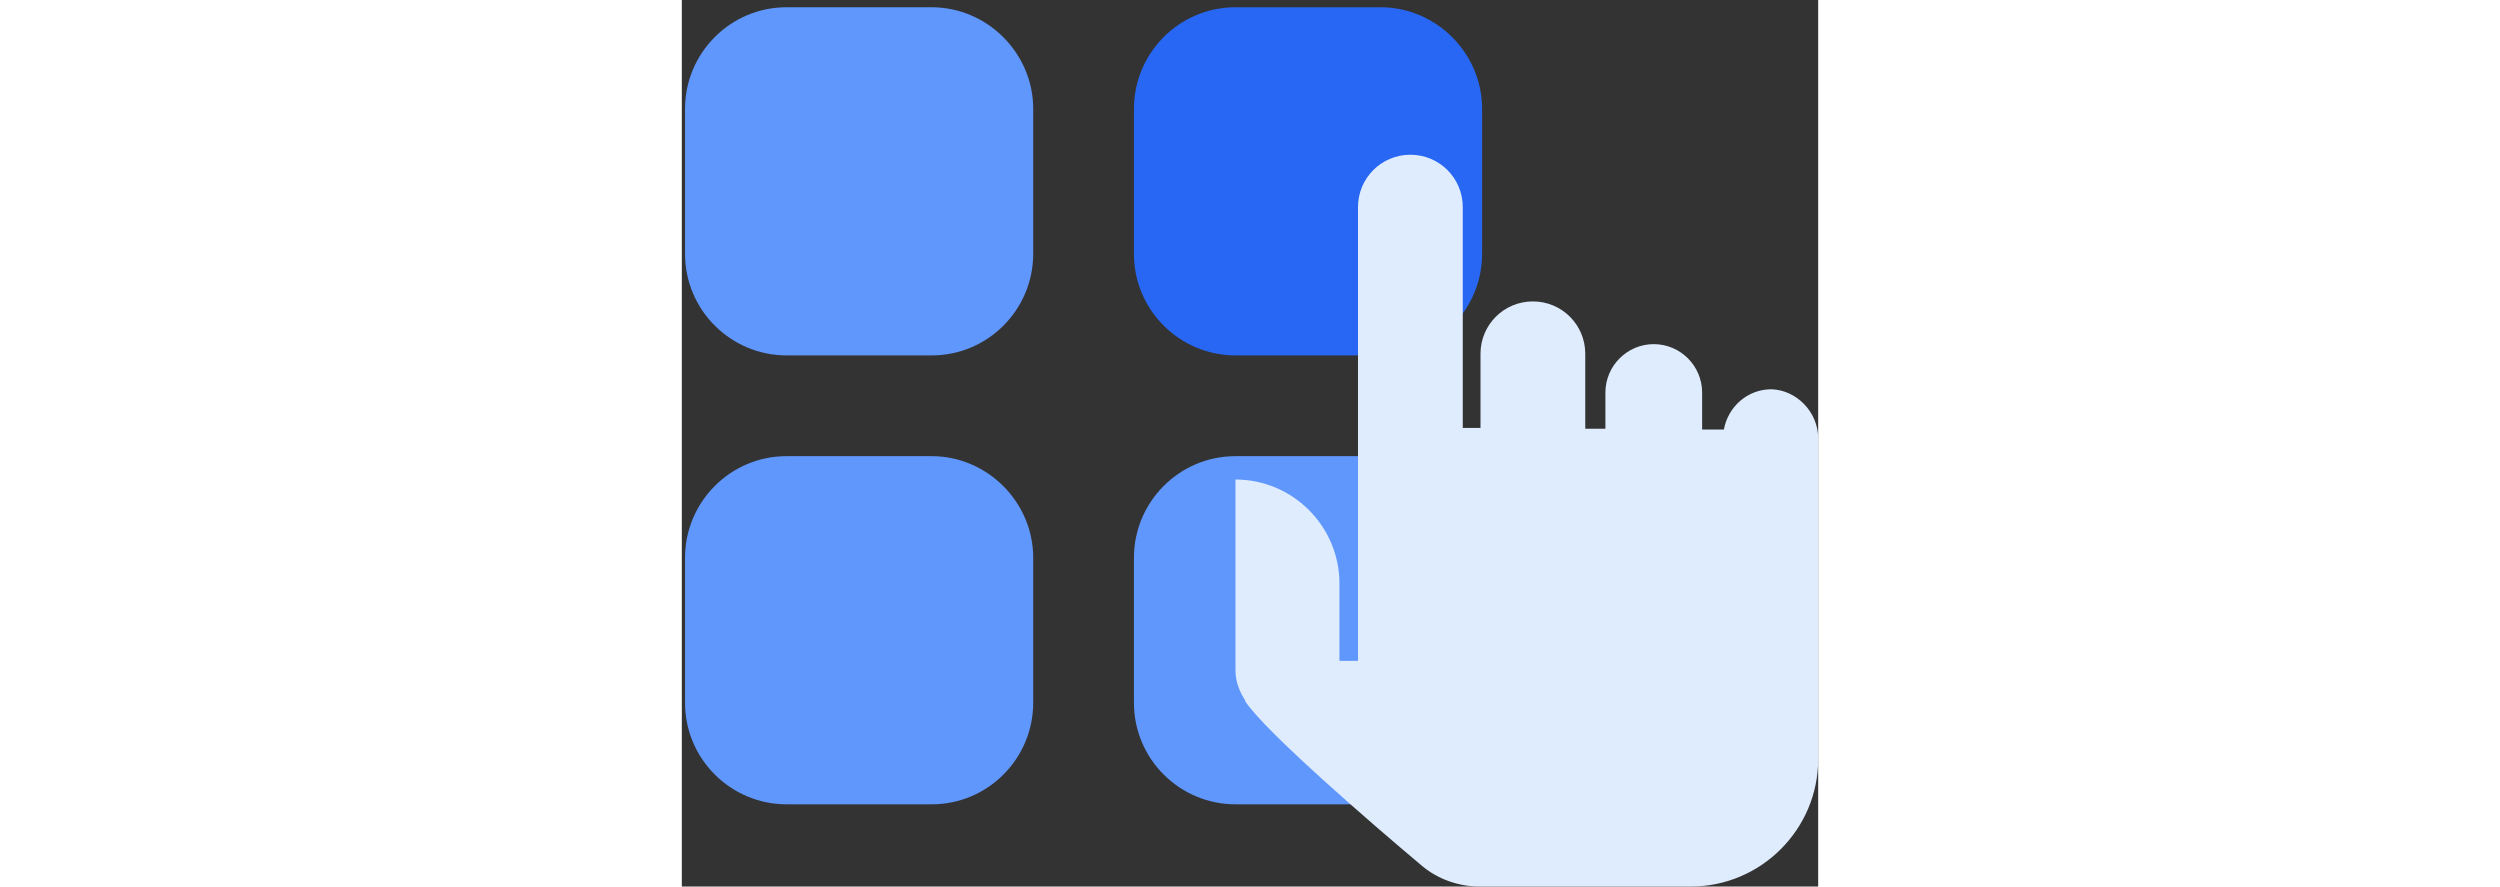 <svg xmlns="http://www.w3.org/2000/svg" xmlns:xlink="http://www.w3.org/1999/xlink" width="141px" height="110px" viewBox="0 0 141 110" version="1.1" class="injected-svg svg-inject" style="height:50px">
    <rect x="0" y="0" width="141" height="110" fill="#333333" stroke="none"/>
    <title>Apps</title>
    <desc>Created with Sketch.</desc>
    <defs></defs>
    <g id="Page-1" stroke="none" stroke-width="1" fill="none" fill-rule="evenodd">
        <g id="Apps" fill-rule="nonzero">
            <path d="M31,0.9 L13,0.9 C6,0.9 0.4,6.6 0.4,13.5 L0.4,31.5 C0.4,38.5 6.1,44.1 13,44.1 L31,44.1 C38,44.1 43.6,38.4 43.6,31.5 L43.6,13.5 C43.6,6.6 37.9,0.9 31,0.9 Z" id="Shape" fill="#6097FD"></path>
            <path d="M31,56.6 L13,56.6 C6,56.6 0.4,62.3 0.4,69.2 L0.4,87.2 C0.4,94.2 6.1,99.8 13,99.8 L31,99.8 C38,99.8 43.6,94.1 43.6,87.2 L43.6,69.2 C43.6,62.3 37.9,56.6 31,56.6 Z" id="Shape" fill="#6097FD"></path>
            <path d="M86.7,0.9 L68.7,0.9 C61.7,0.9 56.1,6.6 56.1,13.5 L56.1,31.5 C56.1,38.5 61.8,44.1 68.7,44.1 L86.7,44.1 C93.7,44.1 99.3,38.4 99.3,31.5 L99.3,13.5 C99.3,6.6 93.6,0.9 86.7,0.9 Z" id="Shape" fill="#2767F4"></path>
            <path d="M86.7,56.6 L68.7,56.6 C61.7,56.6 56.1,62.3 56.1,69.2 L56.1,87.2 C56.1,94.2 61.8,99.8 68.7,99.8 L86.7,99.8 C93.7,99.8 99.3,94.1 99.3,87.2 L99.3,69.2 C99.3,62.3 93.6,56.6 86.7,56.6 Z" id="Shape" fill="#6097FD"></path>
            <path d="M141,54.4 L141,94.2 C141,102.9 133.9,110 125.2,110 L99,110 C96.4,110 93.8,109.1 91.8,107.4 C85.6,102.2 72.3,90.7 69.9,87 C69.9,87 69.9,86.9 69.9,86.9 C69.2,85.8 68.7,84.6 68.7,83.2 L68.7,59.5 C75.8,59.5 81.6,65.3 81.6,72.4 L81.6,82 L83.9,82 L83.9,25.7 C83.9,22.1 86.8,19.2 90.4,19.2 C94,19.2 96.9,22.1 96.9,25.7 L96.9,53.1 L99.1,53.1 L99.1,43.9 C99.1,40.3 102,37.4 105.6,37.4 C109.2,37.4 112.1,40.3 112.1,43.9 L112.1,53.2 L114.6,53.2 L114.6,48.7 C114.6,45.4 117.3,42.7 120.6,42.7 C123.9,42.7 126.6,45.4 126.6,48.7 L126.6,53.3 L129.3,53.3 C129.8,50.5 132.2,48.3 135.2,48.3 C138.3,48.4 141,51.1 141,54.4 Z" id="Shape" fill="#DFECFD"></path>
        </g>
    </g>
</svg>